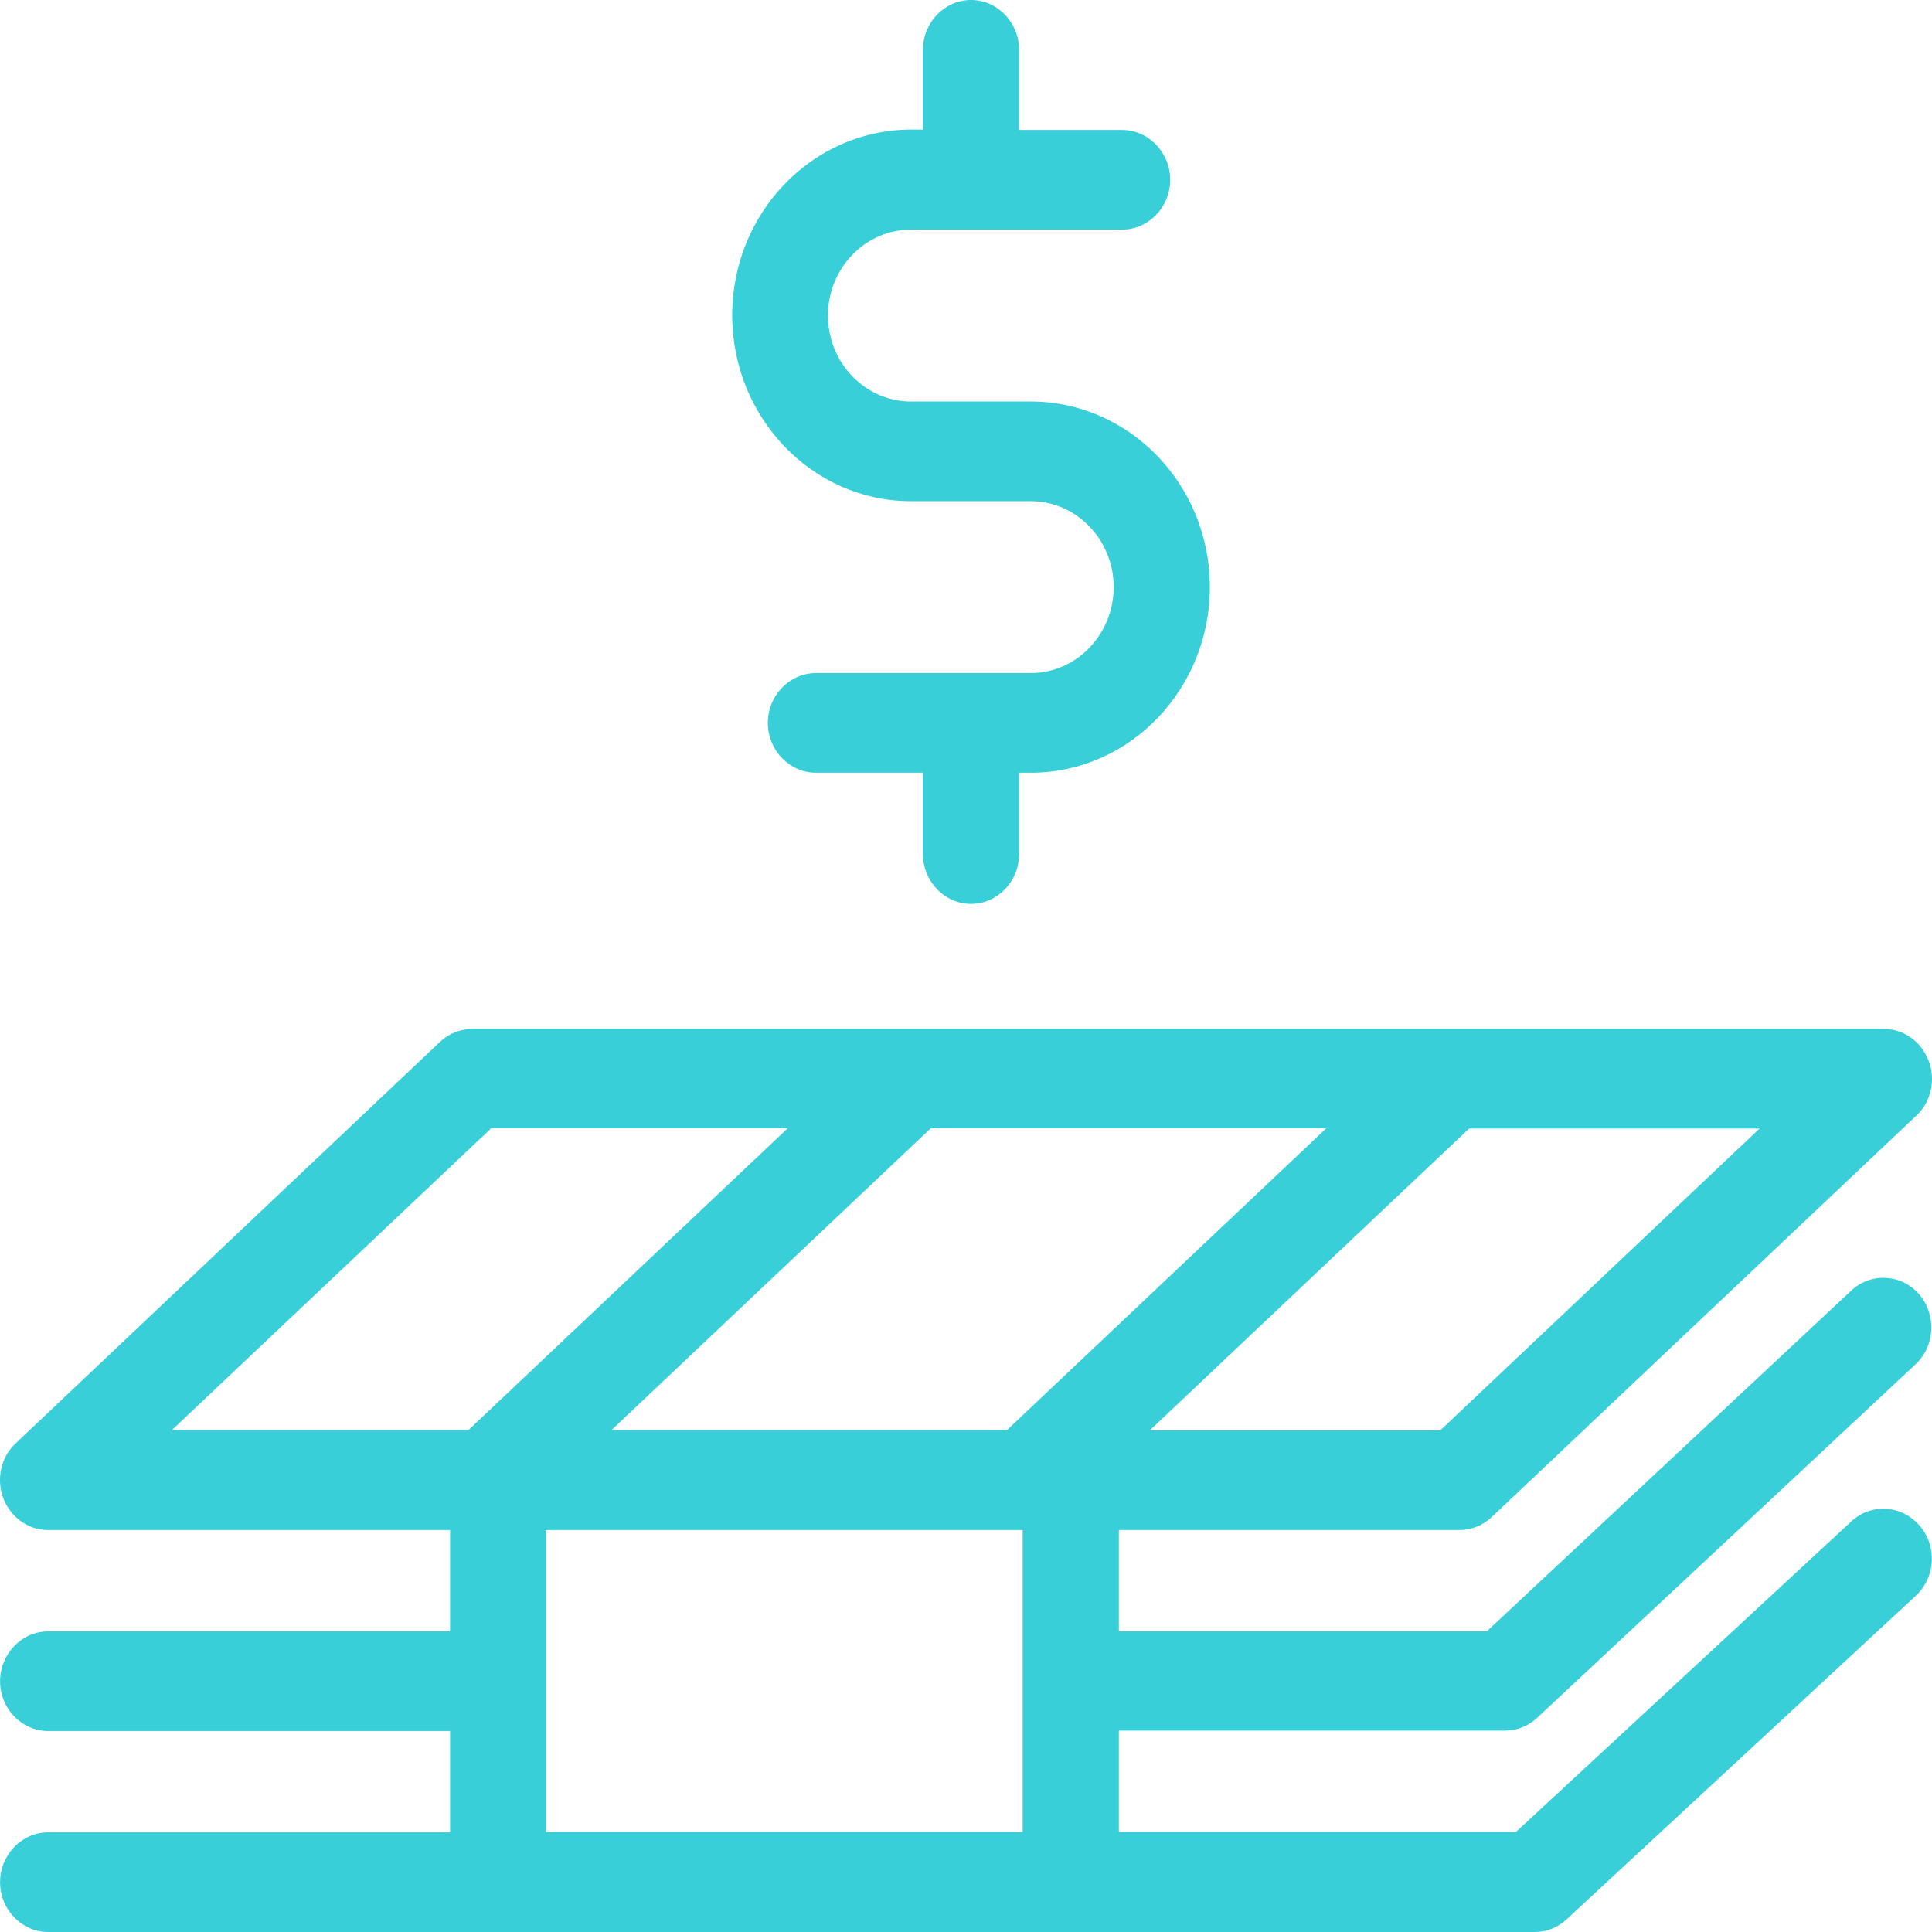 <svg width="50" height="50" viewBox="0 0 50 50" fill="none" xmlns="http://www.w3.org/2000/svg">
<path d="M47.913 39.373L39.233 47.41H28.956V44.788H38.953C39.264 44.788 39.555 44.67 39.783 44.455L49.572 35.311C50.081 34.838 50.122 34.021 49.666 33.495C49.209 32.968 48.421 32.925 47.913 33.398L38.476 42.22H28.956V39.598H37.761C38.072 39.598 38.372 39.48 38.601 39.265L49.593 28.874C49.977 28.519 50.101 27.95 49.914 27.456C49.728 26.961 49.272 26.628 48.753 26.628H12.229C11.918 26.628 11.617 26.746 11.389 26.961L0.407 37.352C0.023 37.707 -0.101 38.276 0.085 38.771C0.272 39.265 0.728 39.598 1.247 39.598H11.648V42.22H1.247C0.562 42.22 0.002 42.8 0.002 43.51C0.002 44.219 0.562 44.799 1.247 44.799H11.648V47.421H1.247C0.562 47.421 0.002 48.001 0.002 48.711C0.002 49.42 0.562 50 1.247 50H12.893H27.722H39.721C40.032 50 40.322 49.882 40.55 49.667L49.583 41.296C50.091 40.823 50.143 40.007 49.676 39.48C49.209 38.943 48.421 38.9 47.913 39.373ZM34.328 29.196L26.063 37.008H15.828L24.093 29.196H34.328ZM37.273 37.019H29.755L38.02 29.207H45.538L37.273 37.019ZM12.716 29.196H20.39L12.125 37.008H4.451L12.716 29.196ZM14.127 47.41V39.598H26.467V47.41H14.127Z" fill="#38CFD8"/>
<path d="M23.574 12.97H26.675C27.857 12.97 28.822 13.97 28.822 15.194C28.822 16.419 27.857 17.419 26.675 17.419H21.117C20.432 17.419 19.872 17.999 19.872 18.708C19.872 19.418 20.432 19.998 21.117 19.998H23.886V22.104C23.886 22.813 24.445 23.393 25.13 23.393C25.814 23.393 26.374 22.813 26.374 22.104V19.998H26.706C26.716 19.998 26.727 19.998 26.737 19.998C29.268 19.966 31.311 17.817 31.311 15.194C31.311 12.54 29.226 10.391 26.675 10.391H23.574C22.392 10.391 21.428 9.392 21.428 8.167C21.428 6.942 22.392 5.942 23.574 5.942H29.04C29.724 5.942 30.284 5.362 30.284 4.653C30.284 3.944 29.724 3.363 29.04 3.363H26.374V1.289C26.374 0.58 25.814 0 25.13 0C24.445 0 23.886 0.58 23.886 1.289V3.353H23.585C21.023 3.353 18.949 5.513 18.949 8.156C18.949 10.8 21.013 12.97 23.574 12.97Z" fill="#38CFD8"/>
</svg>
